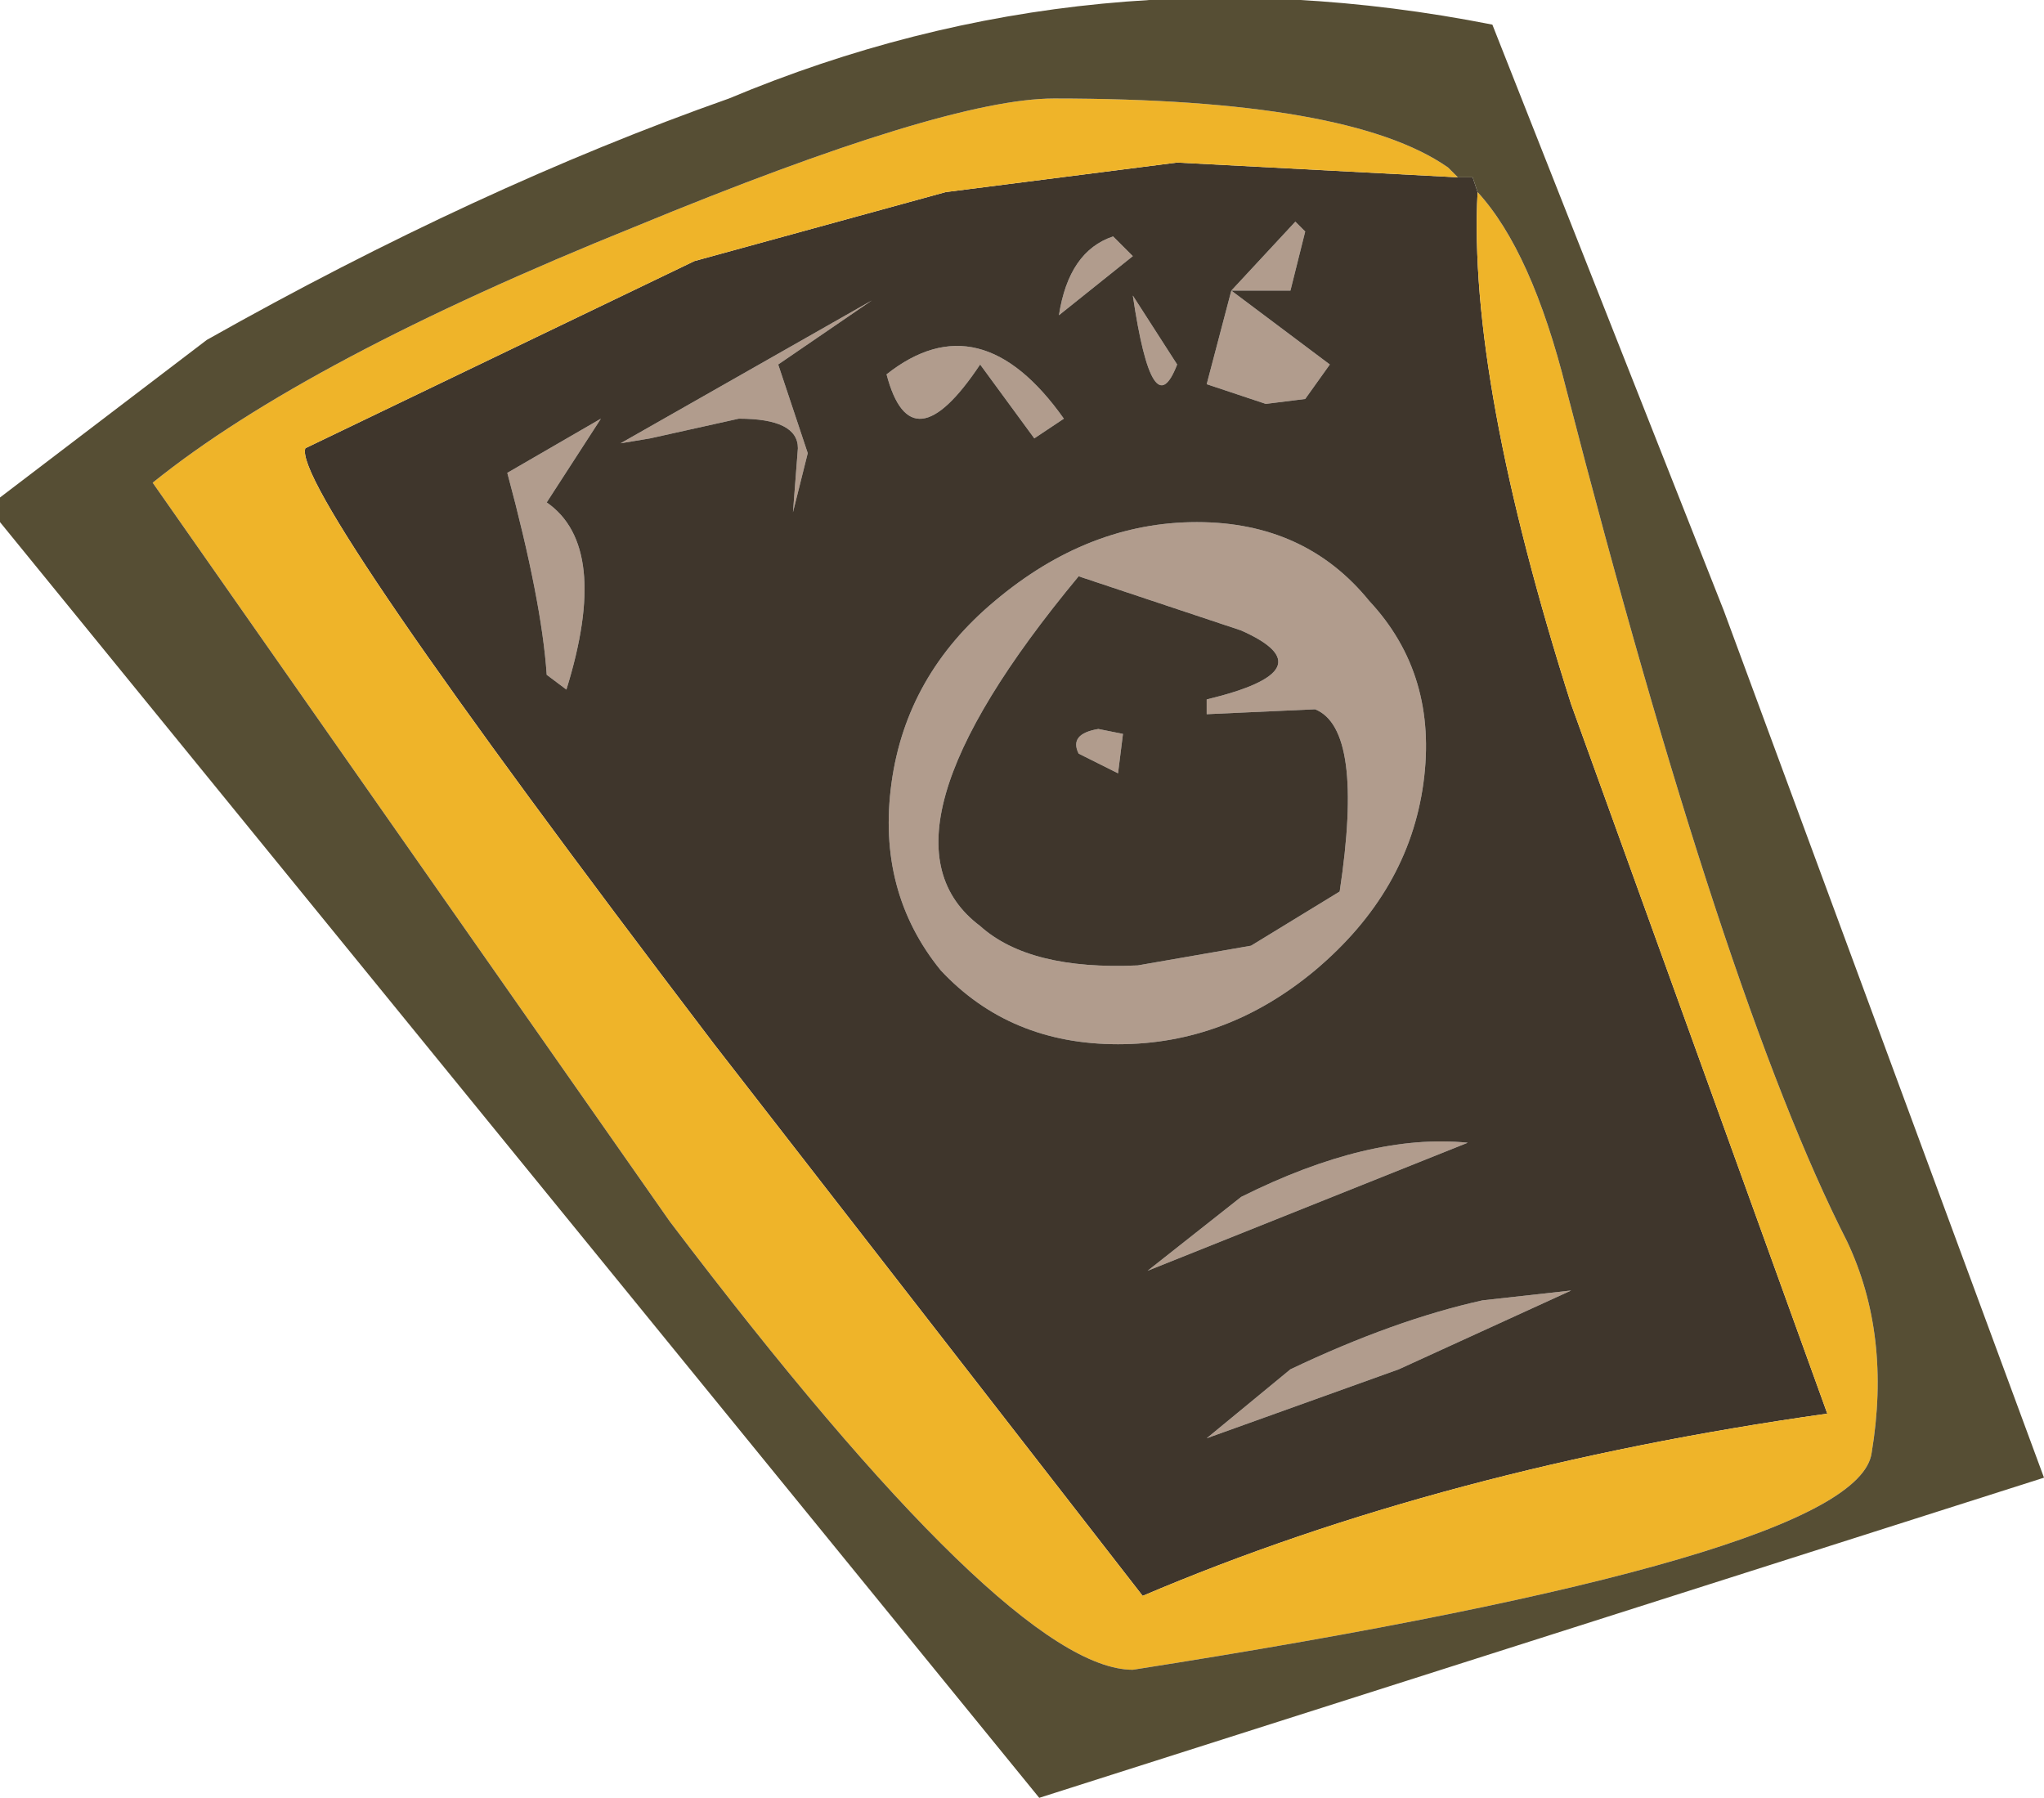 <?xml version="1.0" encoding="UTF-8" standalone="no"?>
<svg xmlns:ffdec="https://www.free-decompiler.com/flash" xmlns:xlink="http://www.w3.org/1999/xlink" ffdec:objectType="shape" height="18.25px" width="20.75px" xmlns="http://www.w3.org/2000/svg">
  <g transform="matrix(1.0, 0.0, 0.0, 1.0, 7.45, 3.3)">
    <path d="M4.05 -0.7 L3.3 -0.1 Q3.4 -0.75 3.85 -0.9 L4.05 -0.7 M5.05 -0.35 L5.7 -1.05 5.8 -0.95 5.65 -0.35 5.05 -0.35 6.05 0.4 5.8 0.75 5.4 0.8 4.8 0.6 5.05 -0.35 M4.2 9.6 L5.15 8.85 Q6.45 8.2 7.45 8.3 L4.2 9.6 M5.65 10.6 Q6.7 10.1 7.6 9.9 L8.5 9.8 6.75 10.6 4.8 11.3 5.65 10.6 M3.5 4.35 Q3.4 4.15 3.7 4.1 L3.95 4.15 3.9 4.55 3.5 4.35 M0.65 1.25 Q0.65 0.95 0.05 0.95 L-0.85 1.15 -1.15 1.2 1.4 -0.25 0.45 0.4 0.75 1.3 0.6 1.9 0.65 1.25 M3.05 1.15 L2.5 0.4 Q1.8 1.45 1.55 0.5 2.5 -0.25 3.35 0.95 L3.05 1.15 M1.6 4.65 Q1.75 3.55 2.65 2.8 3.6 2.0 4.7 2.0 5.8 2.0 6.45 2.8 7.15 3.55 7.0 4.65 6.85 5.75 5.9 6.55 5.0 7.3 3.9 7.3 2.8 7.3 2.1 6.55 1.45 5.75 1.6 4.65 M3.5 2.55 Q1.3 5.2 2.5 6.1 3.0 6.55 4.1 6.5 L5.25 6.3 6.15 5.75 Q6.4 4.1 5.9 3.9 L4.8 3.95 4.8 3.8 Q6.05 3.5 5.15 3.1 L3.5 2.55 M-1.35 0.95 L-1.9 1.8 Q-1.25 2.25 -1.7 3.7 L-1.9 3.55 Q-1.95 2.8 -2.3 1.5 L-1.35 0.95 M4.05 -0.3 L4.5 0.4 Q4.25 1.05 4.05 -0.3" fill="#b19c8d" fill-rule="evenodd" stroke="none"/>
    <path d="M4.05 -0.7 L3.85 -0.9 Q3.4 -0.75 3.3 -0.1 L4.05 -0.7 M7.55 -1.35 Q7.45 0.55 8.5 3.85 L11.1 11.05 Q7.2 11.6 4.15 12.9 L-0.2 7.3 Q-4.5 1.65 -4.35 1.25 L-0.4 -0.65 2.15 -1.35 4.5 -1.65 7.35 -1.5 7.5 -1.5 7.55 -1.35 M5.05 -0.35 L5.65 -0.35 5.8 -0.95 5.7 -1.05 5.05 -0.35 4.8 0.6 5.4 0.8 5.8 0.75 6.05 0.4 5.05 -0.35 M3.5 2.55 L5.15 3.1 Q6.05 3.5 4.8 3.8 L4.8 3.95 5.9 3.9 Q6.4 4.1 6.15 5.75 L5.25 6.3 4.1 6.5 Q3.0 6.55 2.5 6.1 1.3 5.2 3.5 2.55 M1.6 4.65 Q1.45 5.75 2.1 6.55 2.8 7.3 3.9 7.3 5.0 7.3 5.9 6.55 6.85 5.75 7.0 4.65 7.15 3.55 6.45 2.8 5.8 2.0 4.7 2.0 3.6 2.0 2.65 2.8 1.75 3.55 1.6 4.65 M3.05 1.15 L3.35 0.95 Q2.5 -0.25 1.55 0.5 1.8 1.45 2.5 0.4 L3.05 1.15 M0.65 1.25 L0.6 1.9 0.75 1.3 0.45 0.4 1.4 -0.25 -1.15 1.2 -0.85 1.15 0.05 0.95 Q0.65 0.95 0.65 1.25 M3.5 4.35 L3.9 4.55 3.95 4.15 3.7 4.1 Q3.4 4.15 3.5 4.35 M5.65 10.6 L4.8 11.3 6.75 10.6 8.5 9.8 7.6 9.9 Q6.7 10.1 5.65 10.6 M4.2 9.6 L7.45 8.3 Q6.45 8.2 5.15 8.85 L4.2 9.6 M4.05 -0.3 Q4.25 1.05 4.5 0.4 L4.05 -0.3 M-1.35 0.95 L-2.3 1.5 Q-1.95 2.8 -1.9 3.55 L-1.7 3.7 Q-1.25 2.25 -1.9 1.8 L-1.35 0.95" fill="#3f362c" fill-rule="evenodd" stroke="none"/>
    <path d="M7.35 -1.5 L4.5 -1.65 2.15 -1.35 -0.4 -0.65 -4.35 1.25 Q-4.5 1.65 -0.2 7.3 L4.15 12.9 Q7.2 11.6 11.1 11.05 L8.5 3.85 Q7.45 0.55 7.55 -1.35 8.1 -0.75 8.45 0.65 10.05 6.85 11.3 9.3 11.75 10.25 11.55 11.45 11.4 12.5 4.05 13.65 2.8 13.65 -0.65 9.1 L-5.9 1.6 Q-4.35 0.35 -1.0 -1.0 2.15 -2.3 3.25 -2.3 6.25 -2.3 7.25 -1.6 L7.35 -1.5" fill="#efb429" fill-rule="evenodd" stroke="none"/>
    <path d="M7.35 -1.5 L7.25 -1.6 Q6.25 -2.3 3.25 -2.3 2.15 -2.3 -1.0 -1.0 -4.35 0.35 -5.9 1.6 L-0.65 9.1 Q2.8 13.65 4.05 13.65 11.4 12.5 11.55 11.45 11.75 10.25 11.3 9.3 10.05 6.85 8.45 0.65 8.1 -0.75 7.55 -1.35 L7.5 -1.5 7.35 -1.5 M-7.45 2.0 L-7.45 1.75 -5.35 0.15 Q-2.6 -1.4 -0.05 -2.3 3.65 -3.85 7.7 -3.05 L10.05 2.9 13.3 11.7 3.1 14.95 -7.45 2.0" fill="#564e34" fill-rule="evenodd" stroke="none"/>
  </g>
</svg>
